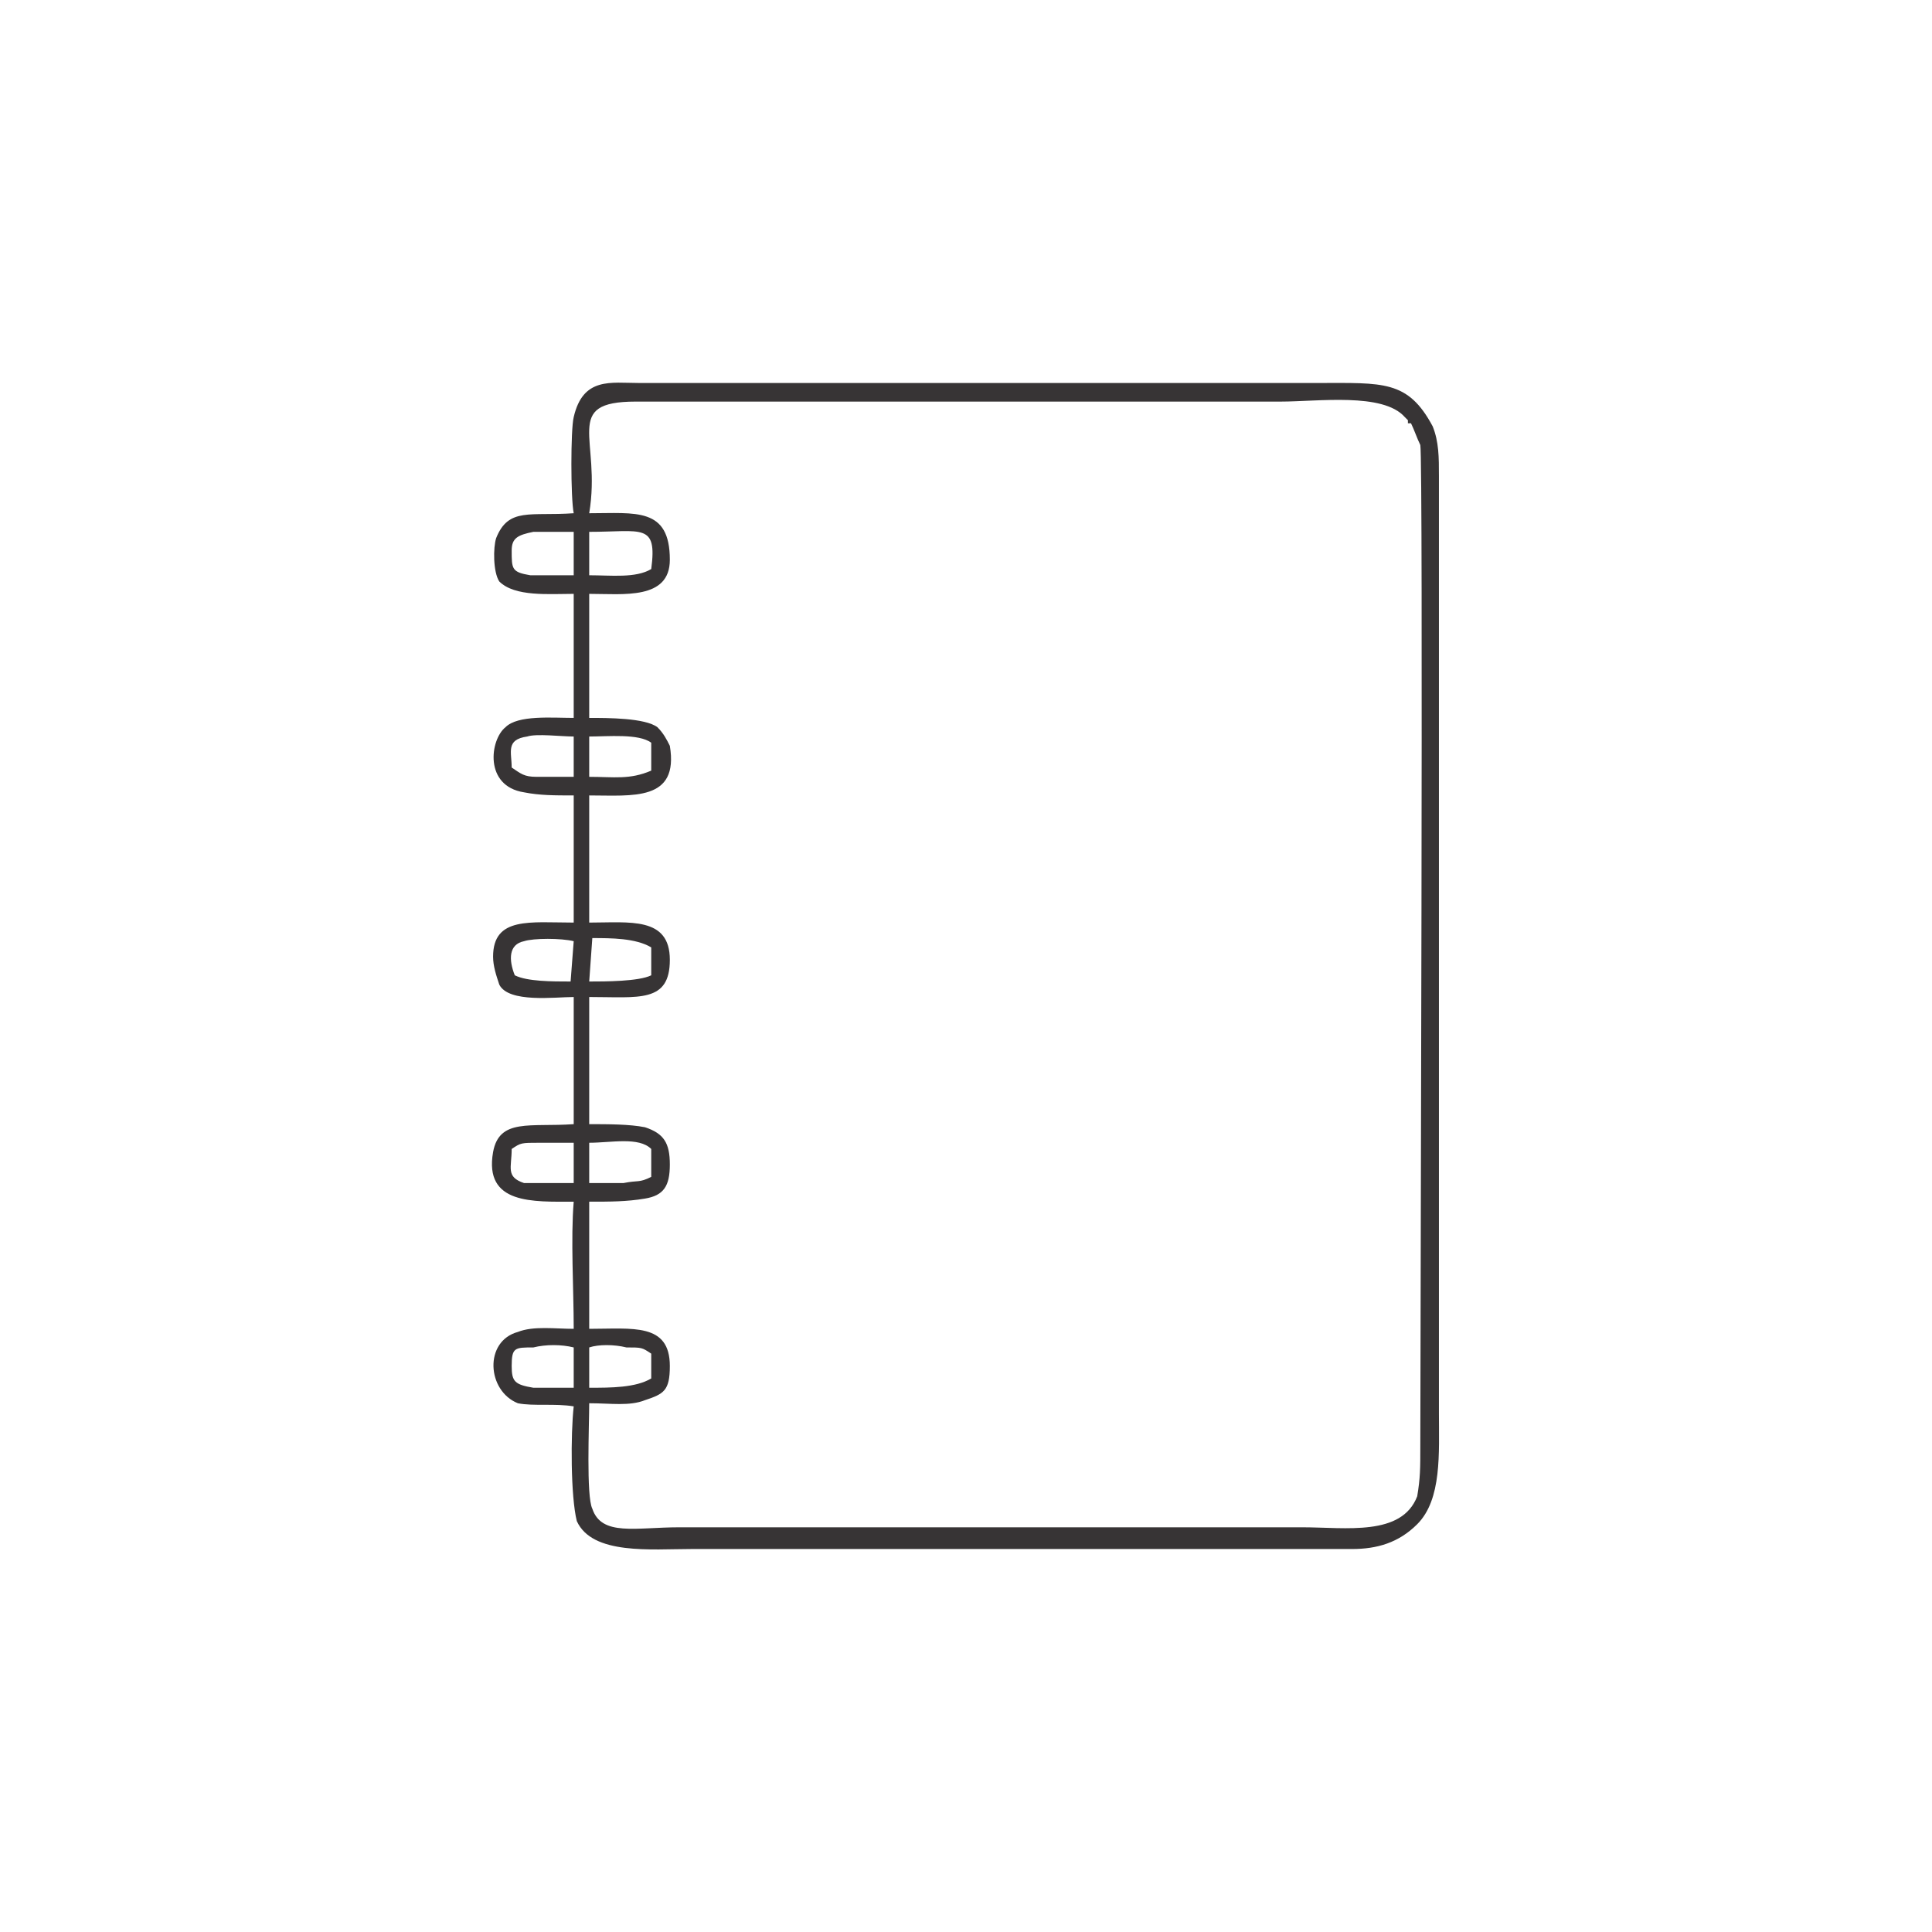 <?xml version="1.0" encoding="UTF-8"?>
<!DOCTYPE svg PUBLIC "-//W3C//DTD SVG 1.1//EN" "http://www.w3.org/Graphics/SVG/1.1/DTD/svg11.dtd">
<!-- Creator: CorelDRAW -->
<svg xmlns="http://www.w3.org/2000/svg" xml:space="preserve" width="76px" height="76px" version="1.1" style="shape-rendering:geometricPrecision; text-rendering:geometricPrecision; image-rendering:optimizeQuality; fill-rule:evenodd; clip-rule:evenodd"
viewBox="0 0 6.23 6.22"
 xmlns:xlink="http://www.w3.org/1999/xlink"
 xmlns:xodm="http://www.corel.com/coreldraw/odm/2003">
 <defs>
  <style type="text/css">
   <![CDATA[
    .fil0 {fill:none}
    .fil1 {fill:#373435}
   ]]>
  </style>
 </defs>
 <g id="Layer_x0020_1">
  <rect class="fil0" width="6.23" height="6.22" rx="0.87" ry="0.87"/>
  <path class="fil1" d="M1.85 1.65c-0.14,0.01 -0.21,-0.02 -0.25,0.08 -0.01,0.03 -0.01,0.11 0.01,0.14 0.05,0.05 0.16,0.04 0.24,0.04l0 0.4c-0.07,0 -0.18,-0.01 -0.22,0.03 -0.05,0.04 -0.07,0.19 0.06,0.21 0.05,0.01 0.1,0.01 0.16,0.01l0 0.41c-0.14,0 -0.26,-0.02 -0.26,0.11 0,0.03 0.01,0.06 0.02,0.09 0.03,0.06 0.18,0.04 0.24,0.04l0 0.41c-0.14,0.01 -0.24,-0.02 -0.26,0.09 -0.03,0.17 0.13,0.16 0.26,0.16 -0.01,0.12 0,0.28 0,0.41 -0.06,0 -0.13,-0.01 -0.18,0.01 -0.11,0.03 -0.1,0.19 0,0.23 0.05,0.01 0.12,0 0.18,0.01 -0.01,0.09 -0.01,0.29 0.01,0.37 0.05,0.11 0.24,0.09 0.37,0.09l2.13 0c0.08,0 0.15,-0.02 0.21,-0.08 0.08,-0.08 0.07,-0.23 0.07,-0.36l0 -3.02c0,-0.06 0,-0.11 -0.02,-0.16 -0.08,-0.15 -0.16,-0.14 -0.37,-0.14l-2.19 0c-0.09,0 -0.18,-0.02 -0.21,0.11 -0.01,0.04 -0.01,0.26 0,0.31zm0.05 0c0.15,0 0.26,-0.02 0.26,0.15 0,0.13 -0.15,0.11 -0.26,0.11l0 0.4c0.06,0 0.18,0 0.22,0.03 0.02,0.02 0.03,0.04 0.04,0.06 0.03,0.18 -0.12,0.16 -0.26,0.16l0 0.41c0.13,0 0.26,-0.02 0.26,0.12 0,0.14 -0.1,0.12 -0.26,0.12l0 0.41c0.06,0 0.13,0 0.18,0.01 0.06,0.02 0.08,0.05 0.08,0.12 0,0.07 -0.02,0.1 -0.08,0.11 -0.06,0.01 -0.11,0.01 -0.18,0.01l0 0.41c0.14,0 0.26,-0.02 0.26,0.12 0,0.08 -0.02,0.09 -0.08,0.11 -0.05,0.02 -0.11,0.01 -0.18,0.01 0,0.07 -0.01,0.3 0.01,0.34 0.03,0.09 0.14,0.06 0.28,0.06l2.01 0c0.14,0 0.32,0.03 0.37,-0.1 0.01,-0.06 0.01,-0.09 0.01,-0.16 0,-0.35 0.01,-3.18 0,-3.23 -0.01,-0.02 -0.02,-0.05 -0.03,-0.07 0,0 -0.01,0 -0.01,0l0 -0.01c-0.01,-0.01 -0.01,-0.01 -0.01,-0.01 -0.07,-0.08 -0.28,-0.05 -0.4,-0.05l-2.08 0c-0.24,0 -0.11,0.12 -0.15,0.36zm0 0.2c0.07,0 0.15,0.01 0.2,-0.02 0.02,-0.15 -0.03,-0.12 -0.2,-0.12l0 0.14zm-0.05 0l0 -0.14c-0.03,0 -0.1,0 -0.13,0 -0.05,0.01 -0.07,0.02 -0.07,0.06 0,0.06 0,0.07 0.06,0.08 0.03,0 0.1,0 0.14,0zm-0.2 1.85c0,0.06 -0.02,0.09 0.04,0.11 0.04,0 0.12,0 0.16,0l0 -0.13c-0.04,0 -0.08,0 -0.11,0 -0.06,0 -0.06,0 -0.09,0.02zm0.2 0.77l0 -0.13c-0.04,-0.01 -0.09,-0.01 -0.13,0 -0.06,0 -0.07,0 -0.07,0.06 0,0.05 0.01,0.06 0.07,0.07 0.03,0 0.09,0 0.13,0zm-0.2 -2c0.03,0.02 0.04,0.03 0.08,0.03 0.04,0 0.08,0 0.12,0l0 -0.13c-0.04,0 -0.12,-0.01 -0.15,0 -0.07,0.01 -0.05,0.05 -0.05,0.1zm0.25 2c0.07,0 0.15,0 0.2,-0.03l0 -0.08c-0.03,-0.02 -0.03,-0.02 -0.08,-0.02 -0.04,-0.01 -0.09,-0.01 -0.12,0l0 0.13zm0 -0.66c0.04,0 0.07,0 0.11,0 0.05,-0.01 0.05,0 0.09,-0.02l0 -0.09c-0.04,-0.04 -0.13,-0.02 -0.2,-0.02l0 0.13zm-0.24 -0.67c0.04,0.02 0.12,0.02 0.18,0.02l0.01 -0.13c-0.04,-0.01 -0.13,-0.01 -0.16,0 -0.05,0.01 -0.05,0.06 -0.03,0.11zm0.24 0.02c0.05,0 0.16,0 0.2,-0.02l0 -0.09c-0.05,-0.03 -0.13,-0.03 -0.19,-0.03l-0.01 0.14zm0 -0.66c0.08,0 0.13,0.01 0.2,-0.02l0 -0.09c-0.04,-0.03 -0.14,-0.02 -0.2,-0.02l0 0.13z"/>
 </g>
</svg>
